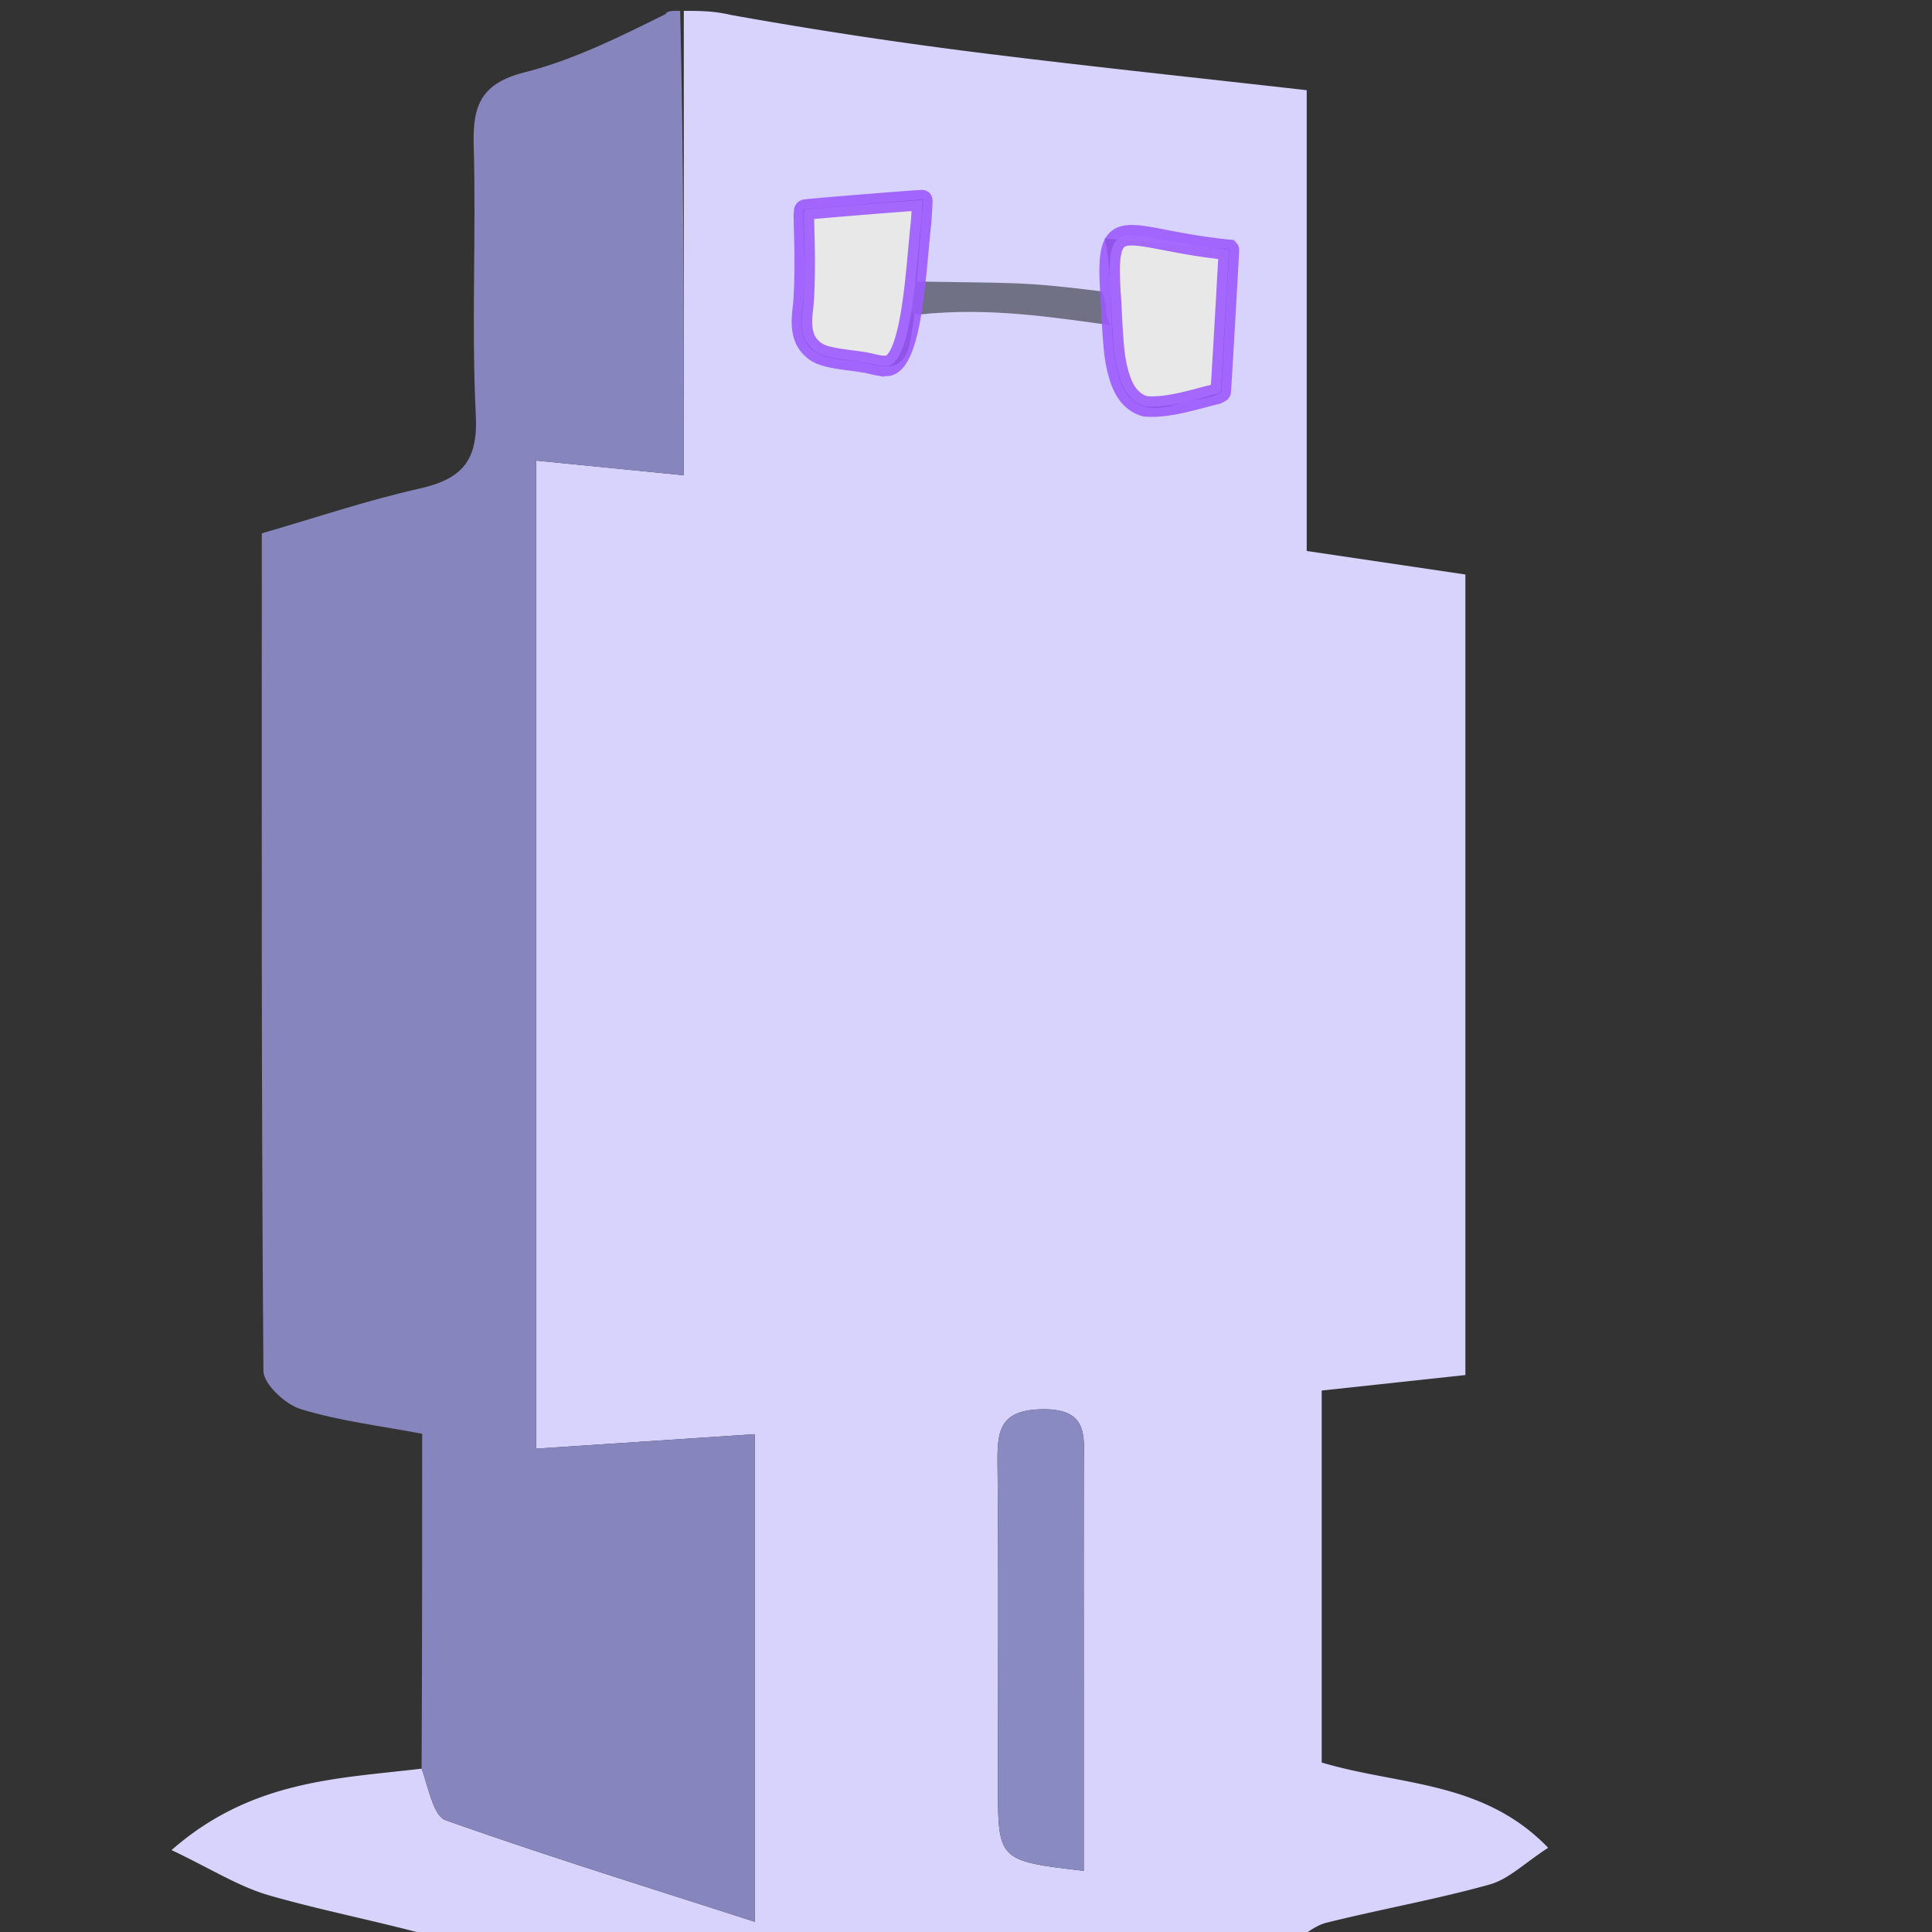 <?xml version="1.0" ?>
<svg xmlns="http://www.w3.org/2000/svg" xml:space="preserve" viewBox="0 0 178 178">
	<rect x="0" y="0" width="178" height="178" fill="#333333" stroke="none"/>
	<path fill="#d7d3fc" d="M119 179c-26.02 0-52.042 0-78.253-.357-5.442-1.547-10.754-2.528-15.922-4.01-2.828-.811-5.414-2.471-9.02-4.18 7.418-6.505 15.472-6.585 23.037-7.504.688 1.923 1.097 4.356 2.226 4.756 9.349 3.31 18.831 6.243 28.472 9.354v-44.922l-20.15 1.333V42.436L63 43.788V1c1.389 0 2.778 0 4.33.375a439.847 439.847 0 0 0 24.25 3.652c9.508 1.172 19.036 2.177 28.812 3.283v42.454l14.618 2.167v73.754l-13.239 1.428v34.271c7.131 2.138 14.86 1.63 20.865 7.857-2.144 1.386-3.63 2.892-5.398 3.385-4.947 1.38-10.029 2.271-15.017 3.517-1.156.288-2.152 1.22-3.221 1.857M85.063 18.343l-11.058.952c0 3.194.341 6.185-.073 9.069-.794 5.533 3.548 4.417 6.341 5.188 3.633 1.002 3.494-1.814 3.911-4.087m15.667 128.03c0-7.485-.01-14.97.006-22.455.005-2.691.48-5.27-3.848-5.201-3.94.063-4.138 2.034-4.107 5.031.103 9.812.037 19.626.04 29.44 0 7.125.003 7.125 7.909 8.056v-14.872m12.673-121.37.736-13.142-11.468-1.016c1.446 6.75-1.269 18.057 6.995 15.15 1.138-.423 2.506-.224 3.737-.993z"/>
	<path fill="#8685BE" d="M38.842 162.949c.054-10.405.054-20.378.054-30.85-3.858-.737-7.624-1.18-11.19-2.273-1.423-.436-3.426-2.302-3.436-3.53-.2-25.622-.15-51.245-.15-77.16 4.967-1.436 9.678-3.032 14.504-4.116 3.838-.863 5.427-2.47 5.215-6.725-.414-8.303.042-16.646-.197-24.962-.105-3.684.741-5.668 4.689-6.668C52.9 5.508 57.21 3.333 61.317 1.3c.127-.3.572-.3 1.35-.3C63 15.098 63 29.196 63 43.788l-13.61-1.352v91.034l20.15-1.333v44.922c-9.64-3.111-19.123-6.044-28.472-9.354-1.13-.4-1.538-2.833-2.226-4.756z"/>
	<path fill="#8A8AC2" d="M99.851 157.993v14.373c-7.906-.931-7.908-.931-7.91-8.056-.002-9.814.064-19.628-.039-29.44-.031-2.997.167-4.968 4.107-5.031 4.328-.07 3.853 2.51 3.848 5.201-.016 7.485-.006 14.97-.006 22.953z"/>
	<path fill="#707185" d="M84.72 28.973c-1.797.033-.97-2.871-1.196-3.055 10.132.19 10.434-.007 17.82.906.765.286.323 2.86 1.089 3.147-5.279-.699-11.154-1.691-17.713-.998z" style="stroke-width:2.626"/>
	<path d="M81.007 33.676a11.235 11.235 0 0 1-.851-.184c-.256-.067-1.04-.193-1.742-.28-2.395-.3-3.101-.539-3.784-1.286-.679-.743-.878-1.775-.665-3.44.162-1.264.215-3.876.138-6.796-.062-2.308-.06-2.345.092-2.375.425-.083 10.724-.915 10.77-.87.028.03-.023 1.003-.115 2.164-.431 3.632-.763 12.623-3.05 13.096-.223.018-.58.005-.793-.03zM105.507 37.432c-1.086-.301-1.857-1.15-2.313-2.545-.493-1.51-.633-2.712-.827-7.113-.679-8.902 1.003-5.72 10.851-4.756.023.026-.728 13.063-.754 13.086-.016.015-.17.098-.344.185-2.098.506-4.535 1.337-6.613 1.143z" style="opacity:.886;fill:#fff;fill-opacity:1;stroke:#9c58ff;stroke-width:1.89;stroke-dasharray:none;stroke-opacity:1"/>
</svg>